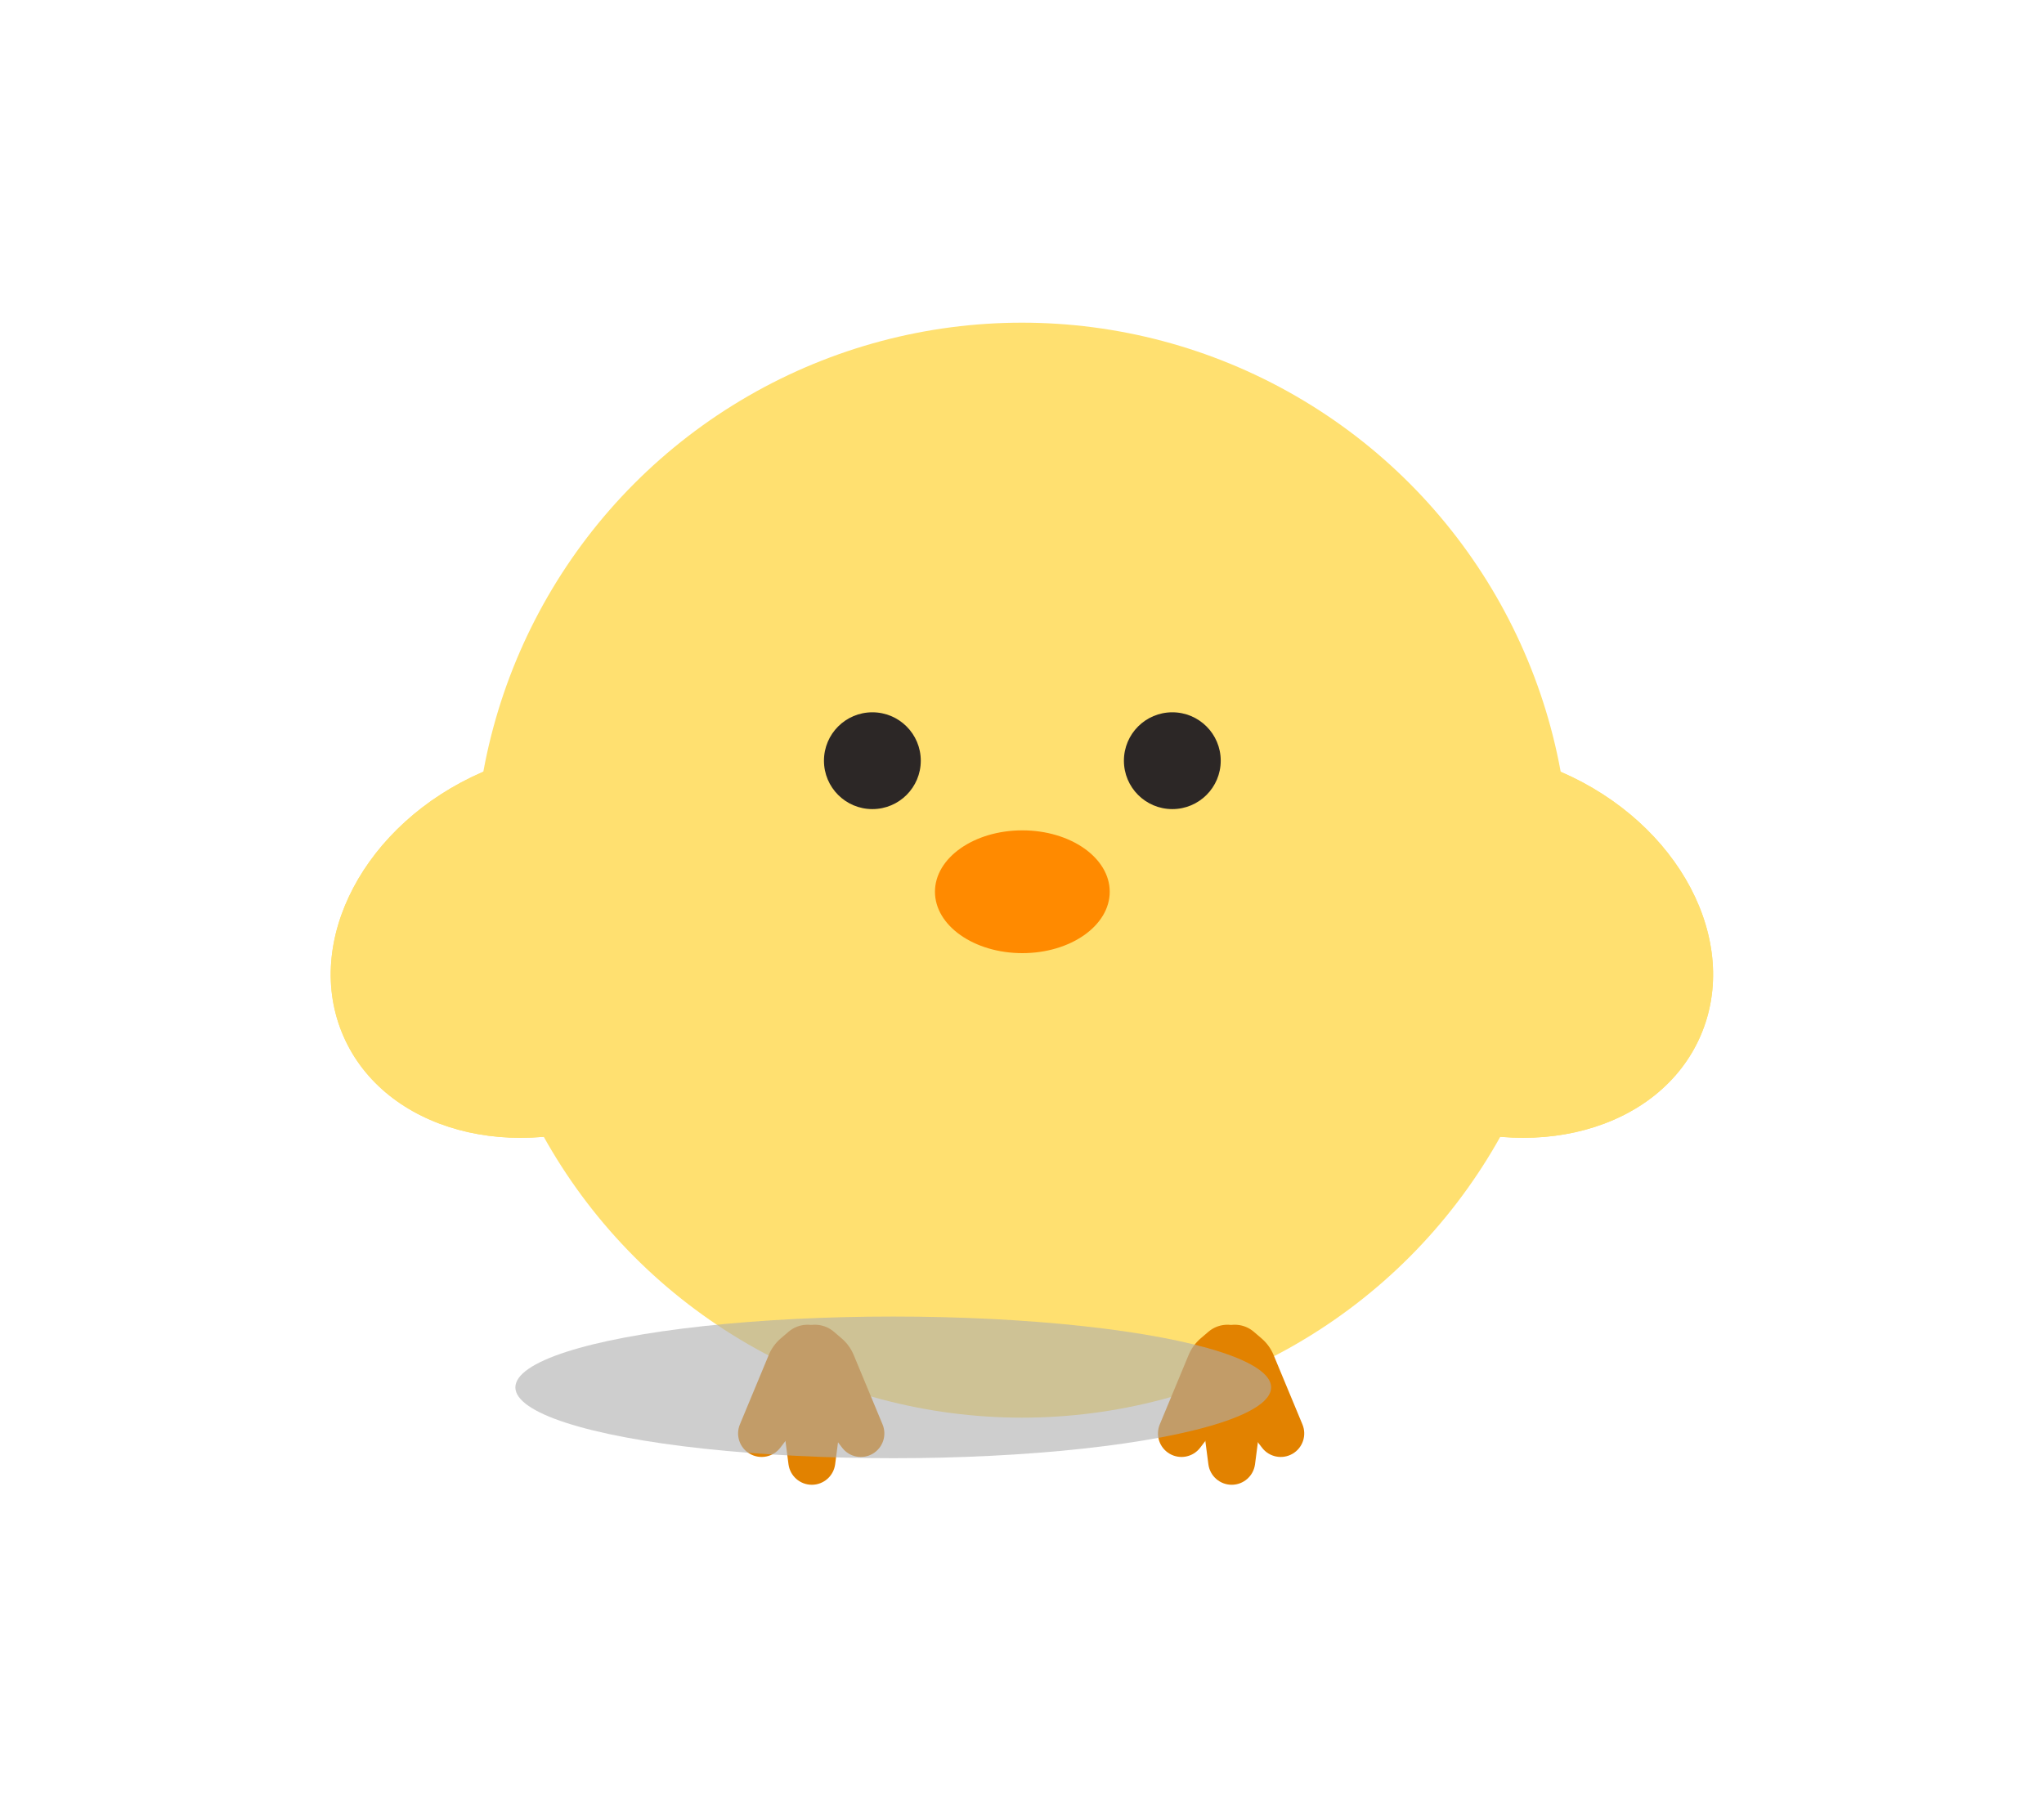 <svg width="190" height="169" viewBox="0 0 190 169" fill="none" xmlns="http://www.w3.org/2000/svg">
<g id="Group 427322379">
<g id="Group 193">
<g id="&#236;&#149;&#132;&#235;&#166;&#172;" filter="url(#filter0_d_5433_15177)">
<g id="Group 191">
<g id="Group 117">
<g id="Group 190">
<g id="Group 124">
<g id="Ellipse 12">
<ellipse cx="21.641" cy="17.343" rx="21.641" ry="17.343" transform="matrix(-0.917 0.399 0.399 0.917 64.689 43.15)" fill="#FFE070"/>
<ellipse cx="21.641" cy="17.343" rx="21.641" ry="17.343" transform="matrix(-0.917 0.399 0.399 0.917 64.689 43.15)" fill="#FFE070"/>
</g>
</g>
<g id="Group 125">
<g id="Ellipse 12_2">
<ellipse cx="138.221" cy="67.687" rx="21.641" ry="17.343" transform="rotate(23.514 138.221 67.687)" fill="#FFE070"/>
<ellipse cx="138.221" cy="67.687" rx="21.641" ry="17.343" transform="rotate(23.514 138.221 67.687)" fill="#FFE070"/>
</g>
</g>
</g>
</g>
<circle id="Ellipse 11" cx="95.001" cy="60.901" r="50.901" fill="#FFE070"/>
<g id="Group 192">
<ellipse id="Ellipse 19" cx="95.032" cy="62.908" rx="8.123" ry="5.708" fill="#FF8A00"/>
<g id="Group 189">
<circle id="Ellipse 20" cx="81.091" cy="50.724" r="4.5" fill="#2C2726"/>
<circle id="Ellipse 21" cx="108.973" cy="50.724" r="4.5" fill="#2C2726"/>
</g>
</g>
</g>
<g id="Group 180">
<g id="Group 188">
<g id="Group 135">
<g id="Group 132">
<g id="Group 130">
<g id="Group 129">
<g id="Group 127">
<path id="Union" d="M75.463 118.043C74.365 118.043 73.437 117.228 73.295 116.14L72.389 109.195C72.307 108.562 72.374 107.919 72.587 107.317L72.904 106.416C73.287 105.332 74.313 104.606 75.463 104.606C76.613 104.606 77.638 105.332 78.021 106.416L78.339 107.317C78.551 107.919 78.619 108.562 78.537 109.195L77.631 116.14C77.489 117.228 76.561 118.043 75.463 118.043Z" fill="#E28200"/>
<g id="Group 126">
<path id="Union_2" d="M81.112 115.164C80.161 115.713 78.951 115.472 78.283 114.6L74.026 109.038C73.638 108.531 73.376 107.94 73.258 107.313L73.084 106.374C72.873 105.244 73.398 104.103 74.394 103.528C75.39 102.953 76.641 103.068 77.515 103.816L78.24 104.437C78.725 104.852 79.105 105.375 79.35 105.964L82.038 112.432C82.46 113.446 82.063 114.615 81.112 115.164Z" fill="#E28200"/>
<path id="Union_3" d="M69.702 115.164C70.653 115.713 71.864 115.472 72.531 114.6L76.788 109.038C77.176 108.531 77.439 107.94 77.556 107.313L77.731 106.374C77.942 105.244 77.416 104.103 76.42 103.528C75.424 102.953 74.174 103.068 73.3 103.816L72.574 104.437C72.09 104.852 71.709 105.375 71.464 105.964L68.776 112.432C68.355 113.446 68.751 114.615 69.702 115.164Z" fill="#E28200"/>
</g>
</g>
<g id="Group 128">
<path id="Union_4" d="M114.493 118.043C113.395 118.043 112.467 117.228 112.325 116.14L111.419 109.195C111.336 108.562 111.404 107.919 111.616 107.317L111.934 106.416C112.317 105.332 113.342 104.606 114.493 104.606C115.643 104.606 116.668 105.332 117.051 106.416L117.369 107.317C117.581 107.919 117.649 108.562 117.566 109.195L116.66 116.14C116.518 117.228 115.591 118.043 114.493 118.043Z" fill="#E28200"/>
<g id="Group 126_2">
<path id="Union_5" d="M120.143 115.164C119.192 115.713 117.981 115.472 117.314 114.6L113.057 109.038C112.669 108.531 112.406 107.94 112.289 107.313L112.114 106.374C111.903 105.244 112.428 104.103 113.424 103.528C114.421 102.953 115.671 103.068 116.545 103.816L117.27 104.437C117.755 104.852 118.135 105.375 118.38 105.964L121.068 112.432C121.49 113.446 121.094 114.615 120.143 115.164Z" fill="#E28200"/>
<path id="Union_6" d="M108.732 115.164C109.683 115.713 110.893 115.472 111.561 114.6L115.818 109.038C116.206 108.531 116.469 107.94 116.586 107.313L116.761 106.374C116.972 105.244 116.446 104.103 115.45 103.528C114.454 102.953 113.203 103.068 112.33 103.816L111.604 104.437C111.119 104.852 110.739 105.375 110.494 105.964L107.806 112.432C107.385 113.446 107.781 114.615 108.732 115.164Z" fill="#E28200"/>
</g>
</g>
</g>
</g>
</g>
</g>
</g>
</g>
</g>
</g>
<g id="Ellipse 66" opacity="0.6" filter="url(#filter1_f_5433_15177)">
<ellipse cx="83.032" cy="128.988" rx="35.126" ry="6.586" fill="#AEAEAE"/>
</g>
</g>
<defs>
<filter id="filter0_d_5433_15177" x="0.742" y="0" width="188.501" height="168.043" filterUnits="userSpaceOnUse" color-interpolation-filters="sRGB">
<feFlood flood-opacity="0" result="BackgroundImageFix"/>
<feColorMatrix in="SourceAlpha" type="matrix" values="0 0 0 0 0 0 0 0 0 0 0 0 0 0 0 0 0 0 127 0" result="hardAlpha"/>
<feOffset dy="20"/>
<feGaussianBlur stdDeviation="15"/>
<feComposite in2="hardAlpha" operator="out"/>
<feColorMatrix type="matrix" values="0 0 0 0 0 0 0 0 0 0 0 0 0 0 0 0 0 0 0.16 0"/>
<feBlend mode="normal" in2="BackgroundImageFix" result="effect1_dropShadow_5433_15177"/>
<feBlend mode="normal" in="SourceGraphic" in2="effect1_dropShadow_5433_15177" result="shape"/>
</filter>
<filter id="filter1_f_5433_15177" x="27.906" y="102.402" width="110.251" height="53.172" filterUnits="userSpaceOnUse" color-interpolation-filters="sRGB">
<feFlood flood-opacity="0" result="BackgroundImageFix"/>
<feBlend mode="normal" in="SourceGraphic" in2="BackgroundImageFix" result="shape"/>
<feGaussianBlur stdDeviation="10" result="effect1_foregroundBlur_5433_15177"/>
</filter>
</defs>
</svg>
